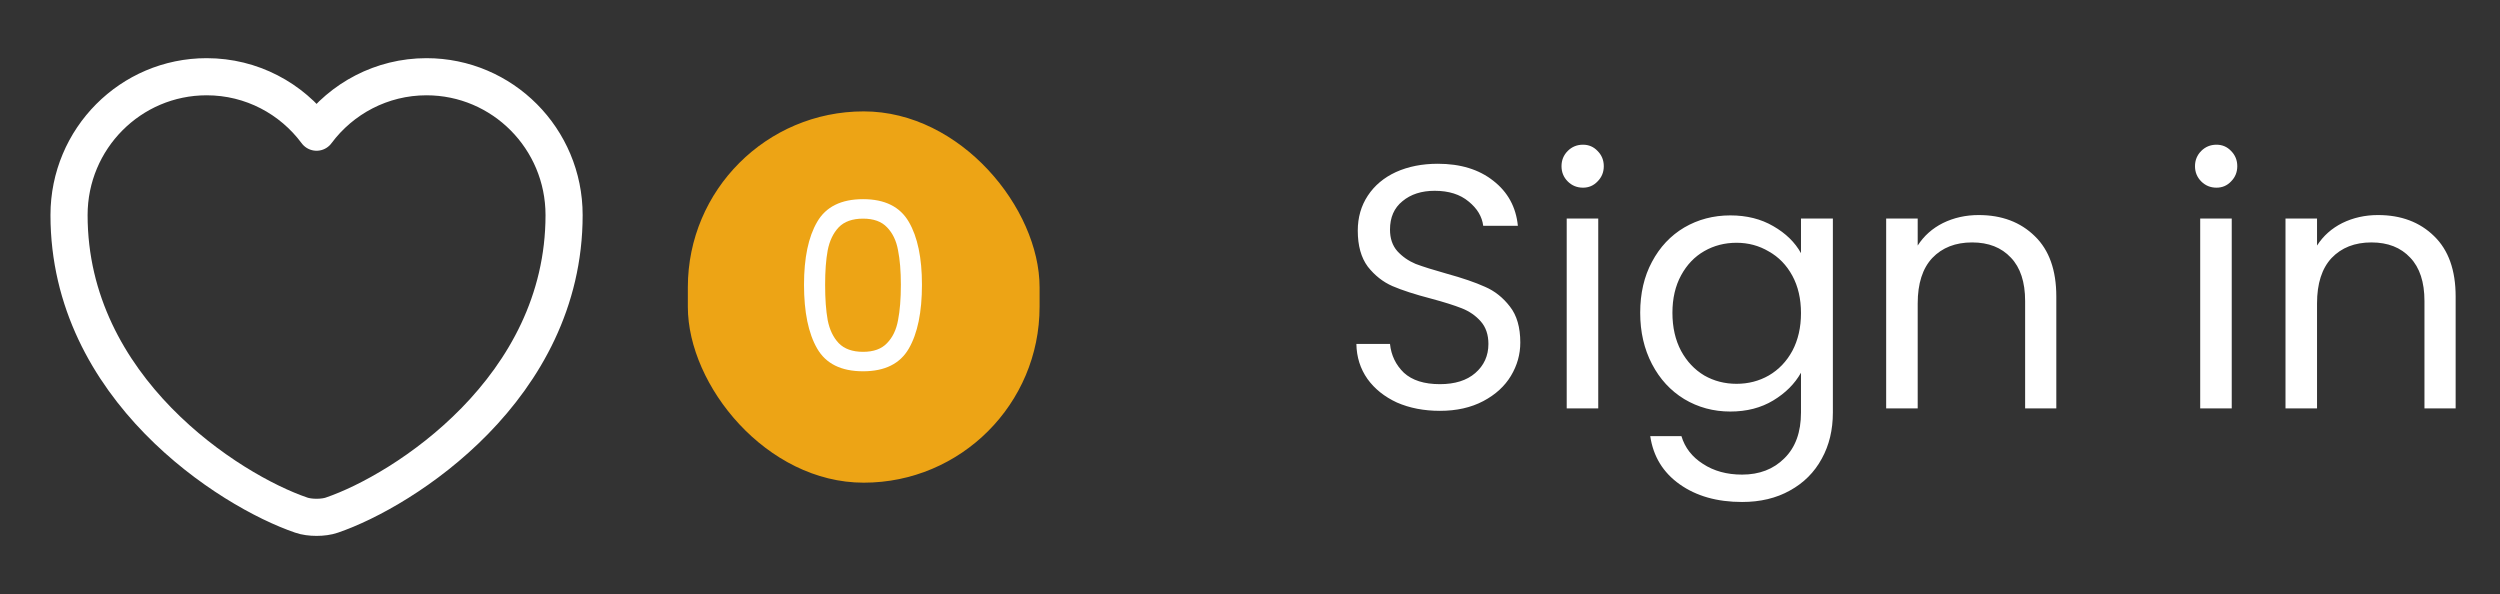 <svg width="101" height="24" viewBox="0 0 101 24" fill="none" xmlns="http://www.w3.org/2000/svg">
<rect x="0" y="0" width="101" height="24" fill="#333333" stroke="none"/>
<path d="M13.409 20.81C13.069 20.93 12.509 20.93 12.169 20.81C9.269 19.82 2.789 15.69 2.789 8.69C2.789 5.6 5.279 3.1 8.349 3.1C10.169 3.1 11.779 3.98 12.789 5.34C13.799 3.98 15.419 3.1 17.229 3.1C20.299 3.1 22.789 5.6 22.789 8.69C22.789 15.69 16.309 19.82 13.409 20.81Z" stroke="white" stroke-width="1.5" stroke-linecap="round" stroke-linejoin="round"/>
<rect x="27.789" y="4.5" width="14.21" height="15" rx="7.105" fill="#EDA415"/>
<path d="M32.482 11.504C32.482 10.418 32.659 9.572 33.013 8.965C33.366 8.353 33.985 8.046 34.869 8.046C35.747 8.046 36.363 8.353 36.717 8.965C37.071 9.572 37.247 10.418 37.247 11.504C37.247 12.61 37.071 13.468 36.717 14.081C36.363 14.694 35.747 15 34.869 15C33.985 15 33.366 14.694 33.013 14.081C32.659 13.468 32.482 12.61 32.482 11.504ZM36.395 11.504C36.395 10.955 36.357 10.491 36.281 10.112C36.212 9.726 36.063 9.417 35.836 9.183C35.615 8.949 35.293 8.833 34.869 8.833C34.44 8.833 34.111 8.949 33.884 9.183C33.663 9.417 33.515 9.726 33.439 10.112C33.369 10.491 33.335 10.955 33.335 11.504C33.335 12.073 33.369 12.55 33.439 12.935C33.515 13.32 33.663 13.63 33.884 13.863C34.111 14.097 34.44 14.214 34.869 14.214C35.293 14.214 35.615 14.097 35.836 13.863C36.063 13.63 36.212 13.32 36.281 12.935C36.357 12.55 36.395 12.073 36.395 11.504Z" fill="white"/>
<path d="M58.172 16.598C57.528 16.598 56.949 16.486 56.436 16.262C55.932 16.029 55.535 15.711 55.246 15.31C54.957 14.899 54.807 14.428 54.798 13.896H56.156C56.203 14.353 56.389 14.741 56.716 15.058C57.052 15.366 57.537 15.52 58.172 15.52C58.779 15.52 59.255 15.371 59.6 15.072C59.955 14.764 60.132 14.372 60.132 13.896C60.132 13.523 60.029 13.219 59.824 12.986C59.619 12.753 59.362 12.575 59.054 12.454C58.746 12.333 58.331 12.202 57.808 12.062C57.164 11.894 56.646 11.726 56.254 11.558C55.871 11.39 55.54 11.129 55.26 10.774C54.989 10.41 54.854 9.925 54.854 9.318C54.854 8.786 54.989 8.315 55.26 7.904C55.531 7.493 55.909 7.176 56.394 6.952C56.889 6.728 57.453 6.616 58.088 6.616C59.003 6.616 59.749 6.845 60.328 7.302C60.916 7.759 61.247 8.366 61.322 9.122H59.922C59.875 8.749 59.679 8.422 59.334 8.142C58.989 7.853 58.531 7.708 57.962 7.708C57.43 7.708 56.996 7.848 56.66 8.128C56.324 8.399 56.156 8.781 56.156 9.276C56.156 9.631 56.254 9.92 56.45 10.144C56.655 10.368 56.903 10.541 57.192 10.662C57.491 10.774 57.906 10.905 58.438 11.054C59.082 11.231 59.6 11.409 59.992 11.586C60.384 11.754 60.72 12.02 61 12.384C61.28 12.739 61.42 13.224 61.42 13.84C61.42 14.316 61.294 14.764 61.042 15.184C60.79 15.604 60.417 15.945 59.922 16.206C59.427 16.467 58.844 16.598 58.172 16.598ZM63.953 7.582C63.71 7.582 63.505 7.498 63.337 7.33C63.169 7.162 63.085 6.957 63.085 6.714C63.085 6.471 63.169 6.266 63.337 6.098C63.505 5.93 63.71 5.846 63.953 5.846C64.186 5.846 64.382 5.93 64.541 6.098C64.709 6.266 64.793 6.471 64.793 6.714C64.793 6.957 64.709 7.162 64.541 7.33C64.382 7.498 64.186 7.582 63.953 7.582ZM64.569 8.828V16.5H63.295V8.828H64.569ZM69.904 8.702C70.567 8.702 71.145 8.847 71.64 9.136C72.144 9.425 72.517 9.789 72.76 10.228V8.828H74.048V16.668C74.048 17.368 73.899 17.989 73.6 18.53C73.301 19.081 72.872 19.51 72.312 19.818C71.761 20.126 71.117 20.28 70.38 20.28C69.372 20.28 68.532 20.042 67.86 19.566C67.188 19.09 66.791 18.441 66.67 17.62H67.93C68.07 18.087 68.359 18.46 68.798 18.74C69.237 19.029 69.764 19.174 70.38 19.174C71.08 19.174 71.649 18.955 72.088 18.516C72.536 18.077 72.76 17.461 72.76 16.668V15.058C72.508 15.506 72.135 15.879 71.64 16.178C71.145 16.477 70.567 16.626 69.904 16.626C69.223 16.626 68.602 16.458 68.042 16.122C67.491 15.786 67.057 15.315 66.74 14.708C66.423 14.101 66.264 13.411 66.264 12.636C66.264 11.852 66.423 11.166 66.74 10.578C67.057 9.981 67.491 9.519 68.042 9.192C68.602 8.865 69.223 8.702 69.904 8.702ZM72.76 12.65C72.76 12.071 72.643 11.567 72.41 11.138C72.177 10.709 71.859 10.382 71.458 10.158C71.066 9.925 70.632 9.808 70.156 9.808C69.68 9.808 69.246 9.92 68.854 10.144C68.462 10.368 68.149 10.695 67.916 11.124C67.683 11.553 67.566 12.057 67.566 12.636C67.566 13.224 67.683 13.737 67.916 14.176C68.149 14.605 68.462 14.937 68.854 15.17C69.246 15.394 69.68 15.506 70.156 15.506C70.632 15.506 71.066 15.394 71.458 15.17C71.859 14.937 72.177 14.605 72.41 14.176C72.643 13.737 72.76 13.229 72.76 12.65ZM79.939 8.688C80.872 8.688 81.628 8.973 82.207 9.542C82.786 10.102 83.075 10.914 83.075 11.978V16.5H81.815V12.16C81.815 11.395 81.624 10.811 81.241 10.41C80.858 9.999 80.336 9.794 79.673 9.794C79.001 9.794 78.464 10.004 78.063 10.424C77.671 10.844 77.475 11.455 77.475 12.258V16.5H76.201V8.828H77.475V9.92C77.727 9.528 78.068 9.225 78.497 9.01C78.936 8.795 79.416 8.688 79.939 8.688ZM89.546 7.582C89.304 7.582 89.099 7.498 88.93 7.33C88.763 7.162 88.678 6.957 88.678 6.714C88.678 6.471 88.763 6.266 88.93 6.098C89.099 5.93 89.304 5.846 89.546 5.846C89.78 5.846 89.976 5.93 90.135 6.098C90.302 6.266 90.386 6.471 90.386 6.714C90.386 6.957 90.302 7.162 90.135 7.33C89.976 7.498 89.78 7.582 89.546 7.582ZM90.162 8.828V16.5H88.888V8.828H90.162ZM96.072 8.688C97.005 8.688 97.761 8.973 98.34 9.542C98.918 10.102 99.208 10.914 99.208 11.978V16.5H97.948V12.16C97.948 11.395 97.757 10.811 97.374 10.41C96.991 9.999 96.469 9.794 95.806 9.794C95.134 9.794 94.597 10.004 94.196 10.424C93.804 10.844 93.608 11.455 93.608 12.258V16.5H92.334V8.828H93.608V9.92C93.86 9.528 94.201 9.225 94.63 9.01C95.069 8.795 95.549 8.688 96.072 8.688Z" fill="white"/>
</svg>
